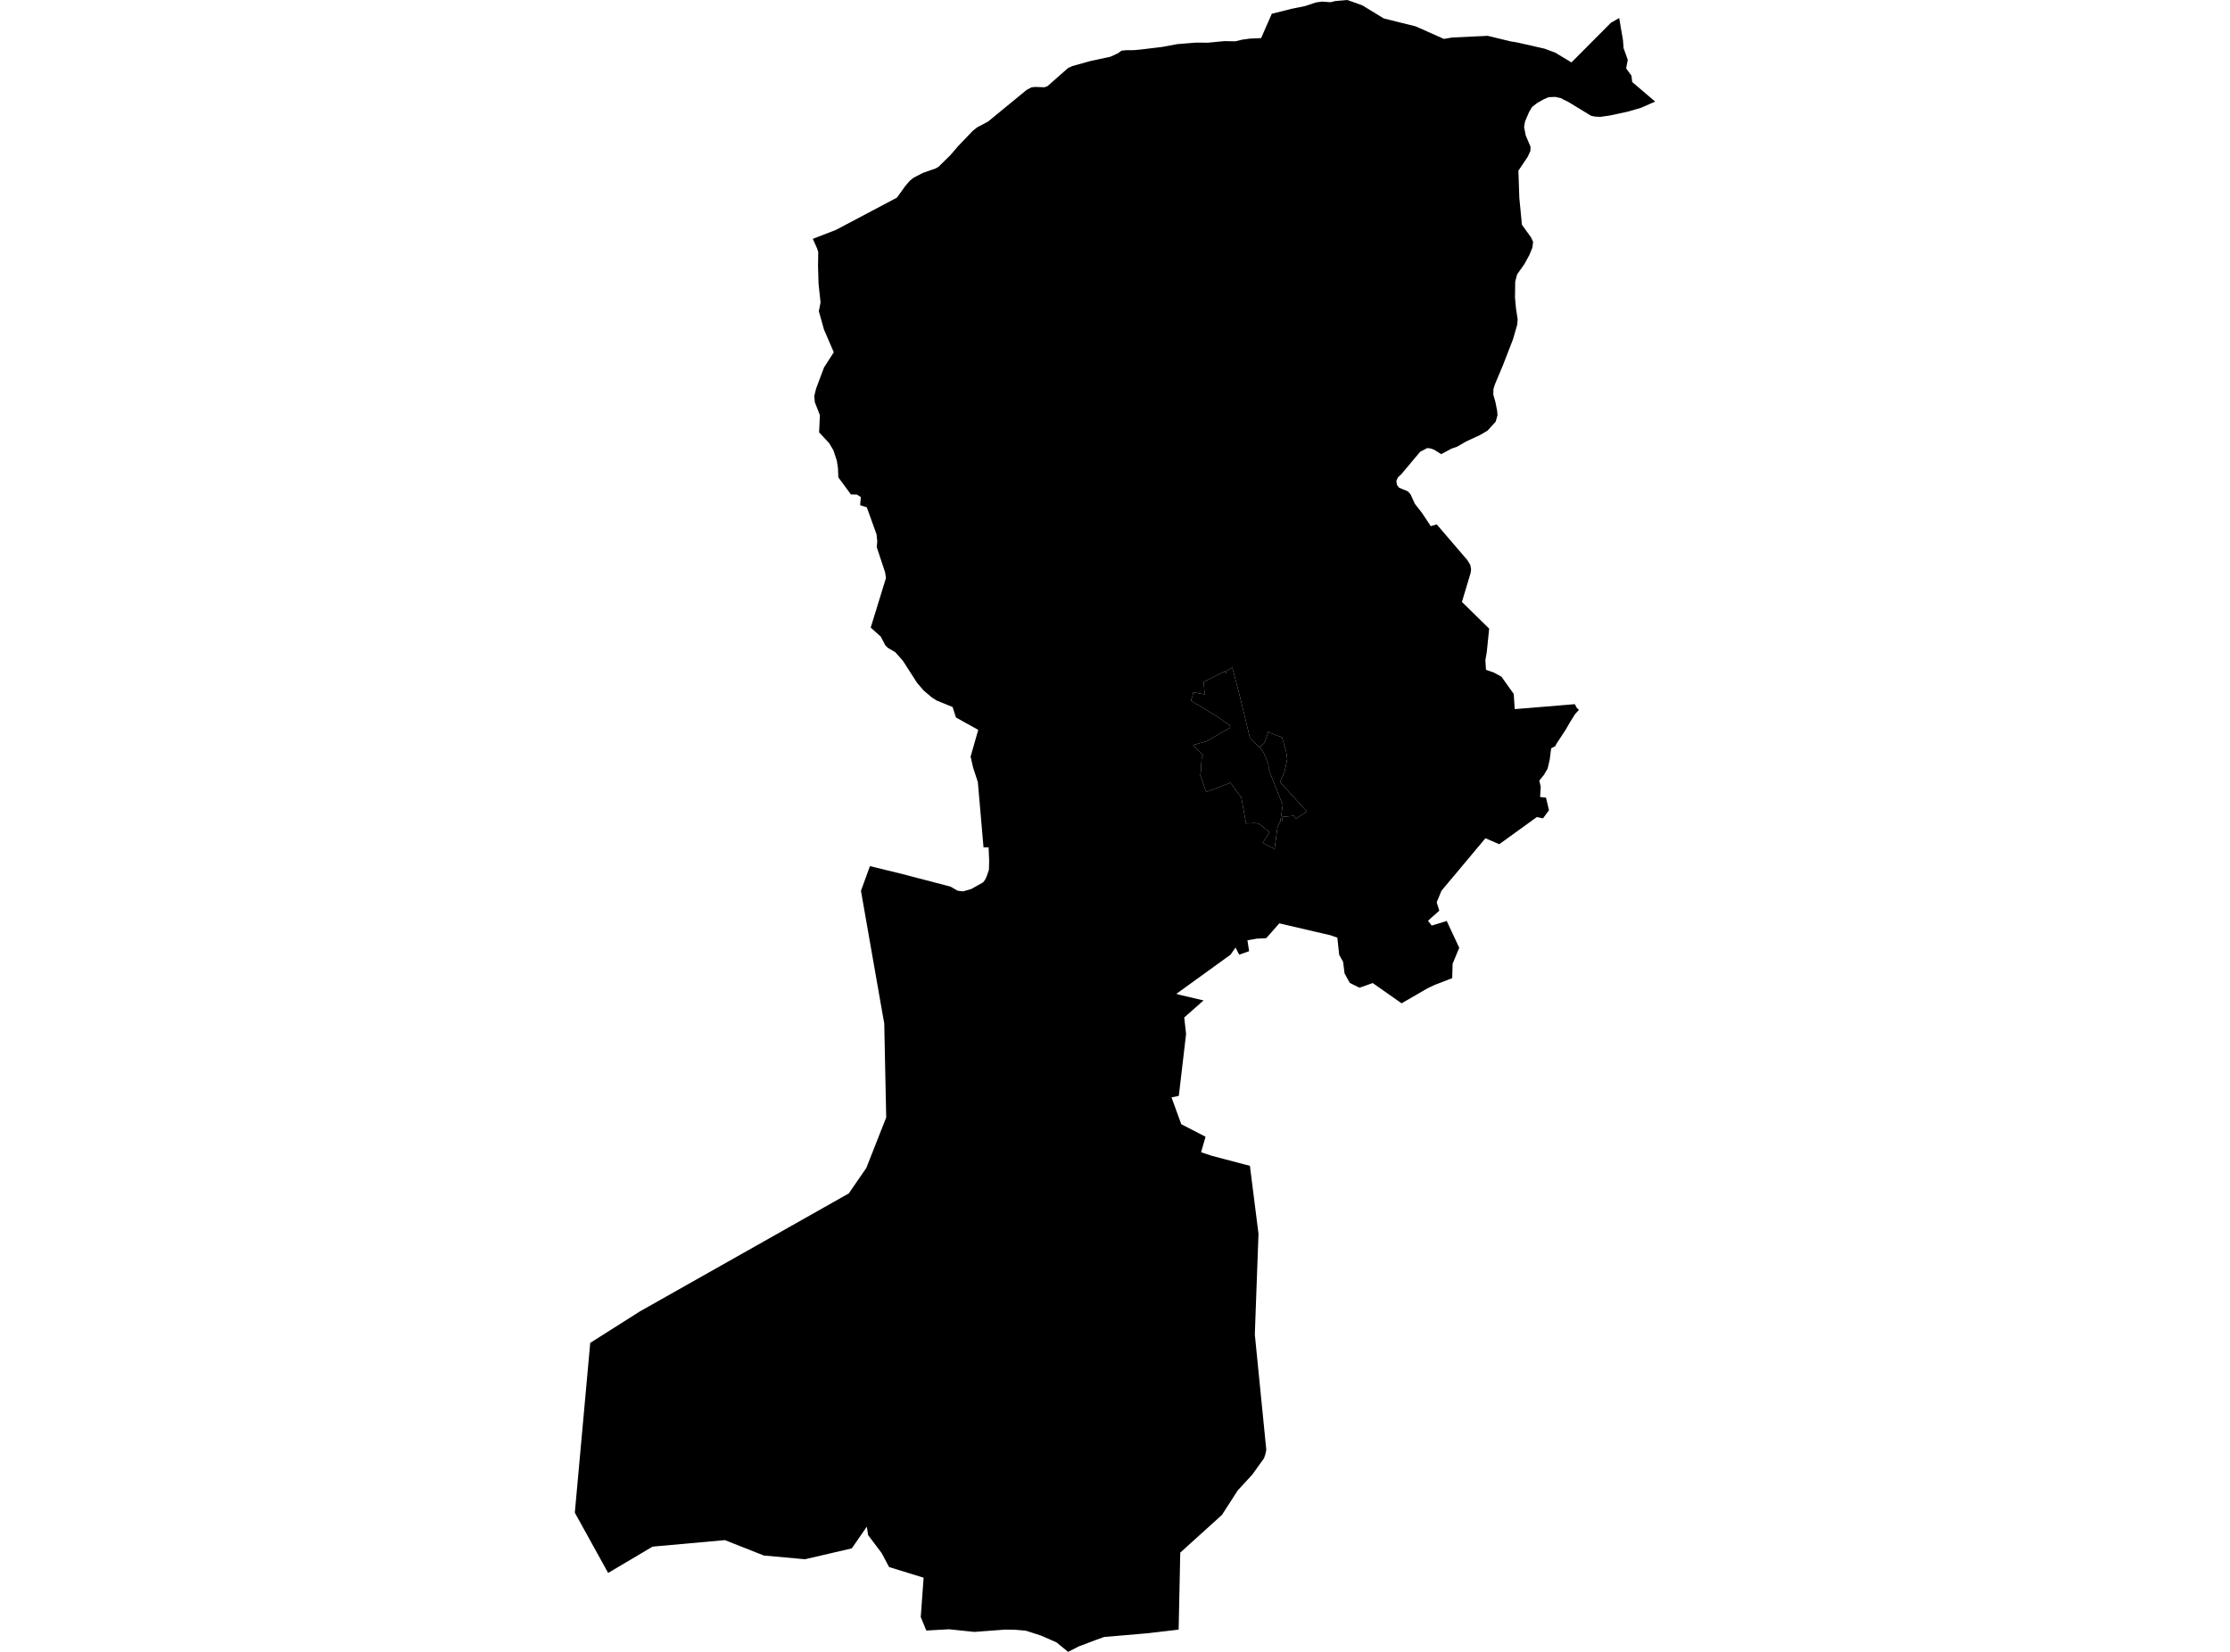 <?xml version='1.0'?>
<svg  baseProfile = 'tiny' width = '540' height = '400' stroke-linecap = 'round' stroke-linejoin = 'round' version='1.1' xmlns='http://www.w3.org/2000/svg'>
<path id='4202001001' title='4202001001'  d='M 305.066 180.953 305.371 181.34 305.98 182.246 306.503 183.514 307.096 184.989 307.211 185.557 307.183 186.22 309.744 192.781 310.63 194.897 310.041 198.835 309.868 199.168 309.67 199.543 309.349 200.35 309.188 201.388 308.908 203.529 308.636 205.58 305.778 204.081 307.417 201.557 305.354 199.827 304.798 199.493 304.329 199.349 303.645 199.32 301.738 199.415 300.573 193.077 297.953 189.539 292.081 191.792 290.586 187.542 290.742 187.488 290.993 183.535 291.393 182.901 288.872 180.425 292.2 179.495 295.688 177.448 297.908 176.192 297.756 175.632 294.918 173.634 292.95 172.432 290.269 170.751 289.56 170.43 288.378 169.631 288.778 168.523 288.942 167.65 291.706 168.14 291.483 165.126 292.435 164.652 296.796 162.453 296.714 162.931 296.953 162.931 296.957 162.453 298.382 161.67 298.538 162.144 300.087 168.029 302.64 178.519 302.875 178.836 304.848 180.883 304.967 181.006 305.066 180.953 Z' />
<path id='4202001002' title='4202001002'  d='M 309.868 199.168 310.041 198.835 310.63 194.897 309.744 192.781 307.183 186.22 307.211 185.557 307.096 184.989 306.503 183.514 305.98 182.246 305.371 181.34 305.066 180.953 305.008 180.862 305.997 180.092 306.289 179.639 307.137 177.164 307.697 177.53 308.278 177.724 309.279 178.131 310.181 178.412 310.465 178.613 310.712 179.486 311.272 181.369 311.441 182.007 311.709 183.741 311.317 185.693 311.017 187.044 309.971 189.371 314.353 194.197 316.441 196.499 313.756 198.27 313.348 197.55 310.605 197.801 310.37 199.164 309.868 199.168 Z' />
<path id='4202001003' title='4202001003'  d='M 392.095 4.365 393.009 9.719 393.153 11.655 394.171 14.493 393.775 16.552 394.451 17.503 395.06 18.318 395.246 19.867 400.805 24.599 397.325 26.127 395.818 26.559 394.15 27.037 389.776 27.98 387.478 28.301 386.408 28.235 386.185 28.223 385.291 28.042 379.686 24.628 378.78 24.199 378.373 24.006 378.216 23.845 376.659 23.466 375.012 23.528 373.748 24.084 372.183 24.97 371.001 25.896 370.276 27.107 369.3 29.389 369.061 30.723 369.452 32.782 370.63 35.554 370.589 36.555 369.946 37.959 367.685 41.324 367.908 47.921 368.538 54.416 370.745 57.488 371.248 58.584 371.063 59.988 370.334 61.759 369.131 63.95 367.36 66.458 366.915 68.196 366.858 72.047 367.088 74.563 367.508 77.38 367.377 78.698 366.359 82.207 363.921 88.491 362.039 92.964 361.644 94.175 361.603 95.546 362.117 97.342 362.542 99.508 362.624 100.546 362.179 102.123 360.186 104.293 358.341 105.372 355.054 106.884 352.839 108.173 351.439 108.655 348.996 109.977 348.992 109.977 347.3 108.914 346.426 108.593 345.603 108.498 343.902 109.384 339.351 114.808 338.486 115.631 338.132 116.471 338.284 117.439 338.808 118.11 340.904 118.967 341.583 119.729 342.605 121.982 344.343 124.21 346.476 127.422 347.897 126.973 355.326 135.63 356.022 136.791 356.224 137.813 356.133 138.673 354.008 145.761 356.389 148.092 360.606 152.219 360.013 158.03 359.996 158.067 359.688 159.858 359.832 162.198 361.718 162.84 363.584 163.87 366.553 168.033 366.796 171.711 370.124 171.447 373.908 171.134 381.35 170.513 381.82 171.414 382.343 171.888 381.424 172.905 380.168 174.899 379.143 176.686 376.865 180.154 376.635 180.677 375.613 181.216 375.267 183.938 374.765 186.096 373.896 187.604 372.751 189.016 373.093 190.532 372.936 192.991 374.37 193.155 375.09 196.203 373.641 198.159 372.137 197.854 368.657 200.379 363.048 204.423 359.696 202.982 354.639 209.027 349.054 215.691 347.971 218.318 347.901 218.512 348.535 220.518 346.529 222.297 346.072 222.717 345.792 222.96 346.694 224.125 347.431 223.903 349.869 223.162 350.343 223.005 350.462 223.306 353.366 229.52 353.312 229.611 351.752 233.379 351.661 236.855 347.419 238.498 345.714 239.297 341.571 241.698 339.396 242.95 332.408 238.045 329.97 238.91 329.199 239.17 327.523 238.35 326.844 237.996 326.115 236.674 325.596 235.706 325.579 235.669 325.242 232.926 324.29 231.217 323.841 227.054 322.285 226.518 322.235 226.481 318.249 225.563 309.79 223.586 307.607 226.069 306.602 227.185 304.259 227.297 303.941 227.367 302.068 227.688 302.475 230.328 300.07 231.172 299.189 229.446 297.97 231.18 285.94 239.882 284.849 240.665 285.516 240.862 291.018 242.156 291.455 242.246 291.191 242.473 286.764 246.385 287.213 250.355 285.969 260.993 285.454 265.363 283.687 265.737 286.051 272.232 291.928 275.263 290.841 279.015 293.32 279.839 293.567 279.909 302.669 282.31 304.749 298.775 303.95 320.573 303.863 323.188 306.635 351.053 306.417 352.141 306.079 353.121 303.245 357.074 299.728 360.896 295.902 366.827 285.804 375.965 285.409 394.613 277.942 395.486 269.401 396.223 267.366 396.396 265.212 397.175 261.255 398.666 258.644 400 255.843 397.706 252.091 396.055 250.407 395.515 248.377 394.864 245.844 394.65 245.704 394.638 243.36 394.609 235.947 395.169 229.799 394.527 224.309 394.831 222.962 391.561 223.654 382.04 219.902 380.883 215.294 379.458 213.51 376.097 210.208 371.711 209.903 369.677 206.262 374.94 194.924 377.571 184.983 376.669 175.523 372.942 158.02 374.516 147.263 380.891 139.195 366.295 142.926 325.173 150.257 320.536 154.478 317.855 154.956 317.555 191.387 296.979 205.537 288.985 209.779 282.824 214.598 270.593 214.281 255.487 214.124 247.814 213.733 245.652 208.482 215.712 209.598 212.643 210.661 209.732 219.247 211.828 219.536 211.906 220.013 212.042 230.153 214.69 231.883 215.683 233.213 215.847 235.227 215.259 238.068 213.656 238.546 213.026 238.9 212.289 239.469 210.625 239.53 208.5 239.39 205.177 238.163 205.189 236.787 189.371 235.647 185.903 235.033 183.209 236.882 176.735 231.487 173.741 230.676 171.204 226.796 169.623 225.664 168.898 223.675 167.218 222.093 165.381 218.613 159.97 216.785 157.923 214.968 156.86 214.396 156.275 213.268 154.146 210.842 151.972 214.54 139.967 214.322 138.558 212.316 132.521 212.427 130.972 212.312 129.955 212.263 129.407 209.895 122.838 208.902 122.521 208.284 122.324 208.449 120.371 207.527 119.77 206.497 119.741 206.052 119.729 203.009 115.598 202.914 113.35 202.642 111.554 201.794 109.001 200.785 107.308 198.347 104.693 198.54 100.546 197.309 97.375 197.177 95.896 197.622 94.088 199.537 88.981 201.901 85.3 199.529 79.801 198.285 75.362 198.701 73.22 198.211 68.698 198.091 64.386 198.141 61.046 197.881 60.202 196.823 57.838 202.44 55.664 217.196 47.855 219.264 44.981 220.265 43.823 220.302 43.786 221.183 43.053 223.448 41.884 225.264 41.245 226.553 40.792 227.241 40.409 230.165 37.539 231.977 35.418 235.556 31.687 236.627 30.83 239.283 29.417 247.273 22.861 248.591 21.778 249.769 21.148 250.716 21.049 252.923 21.131 253.644 20.872 258.627 16.478 259.681 15.992 263.997 14.797 268.894 13.735 270.686 12.915 271.584 12.269 272.757 12.153 272.761 12.153 274.528 12.145 275.302 12.079 276.353 11.976 281.389 11.371 285.055 10.687 289.581 10.321 292.558 10.337 296.508 9.954 299.135 10.004 300.906 9.575 301.03 9.575 302.372 9.386 302.611 9.353 305.379 9.229 307.969 3.332 312.709 2.142 315.959 1.491 318.541 0.626 318.644 0.593 320.155 0.387 322.223 0.54 322.882 0.371 323.294 0.264 324.031 0.198 326.259 0 329.879 1.289 335.085 4.468 338.54 5.325 342.786 6.375 349.643 9.423 351.64 9.085 360.252 8.677 365.836 10.028 367.323 10.267 368.567 10.547 374.028 11.787 376.651 12.771 379.205 14.315 380.531 15.114 390.089 5.514 392.095 4.365 Z M 309.868 199.168 310.37 199.164 310.605 197.801 313.348 197.55 313.756 198.27 316.441 196.499 314.353 194.197 309.971 189.371 311.017 187.044 311.317 185.693 311.709 183.741 311.441 182.007 311.272 181.369 310.712 179.486 310.465 178.613 310.181 178.412 309.279 178.131 308.278 177.724 307.697 177.53 307.137 177.164 306.289 179.639 305.997 180.092 305.008 180.862 305.066 180.953 304.967 181.006 304.848 180.883 302.875 178.836 302.64 178.519 300.087 168.029 298.538 162.144 298.382 161.67 296.957 162.453 296.953 162.931 296.714 162.931 296.796 162.453 292.435 164.652 291.483 165.126 291.706 168.14 288.942 167.65 288.778 168.523 288.378 169.631 289.56 170.43 290.269 170.751 292.95 172.432 294.918 173.634 297.756 175.632 297.908 176.192 295.688 177.448 292.2 179.495 288.872 180.425 291.393 182.901 290.993 183.535 290.742 187.488 290.586 187.542 292.081 191.792 297.953 189.539 300.573 193.077 301.738 199.415 303.645 199.32 304.329 199.349 304.798 199.493 305.354 199.827 307.417 201.557 305.778 204.081 308.636 205.58 308.908 203.529 309.188 201.388 309.349 200.35 309.67 199.543 309.868 199.168 Z' />
</svg>
